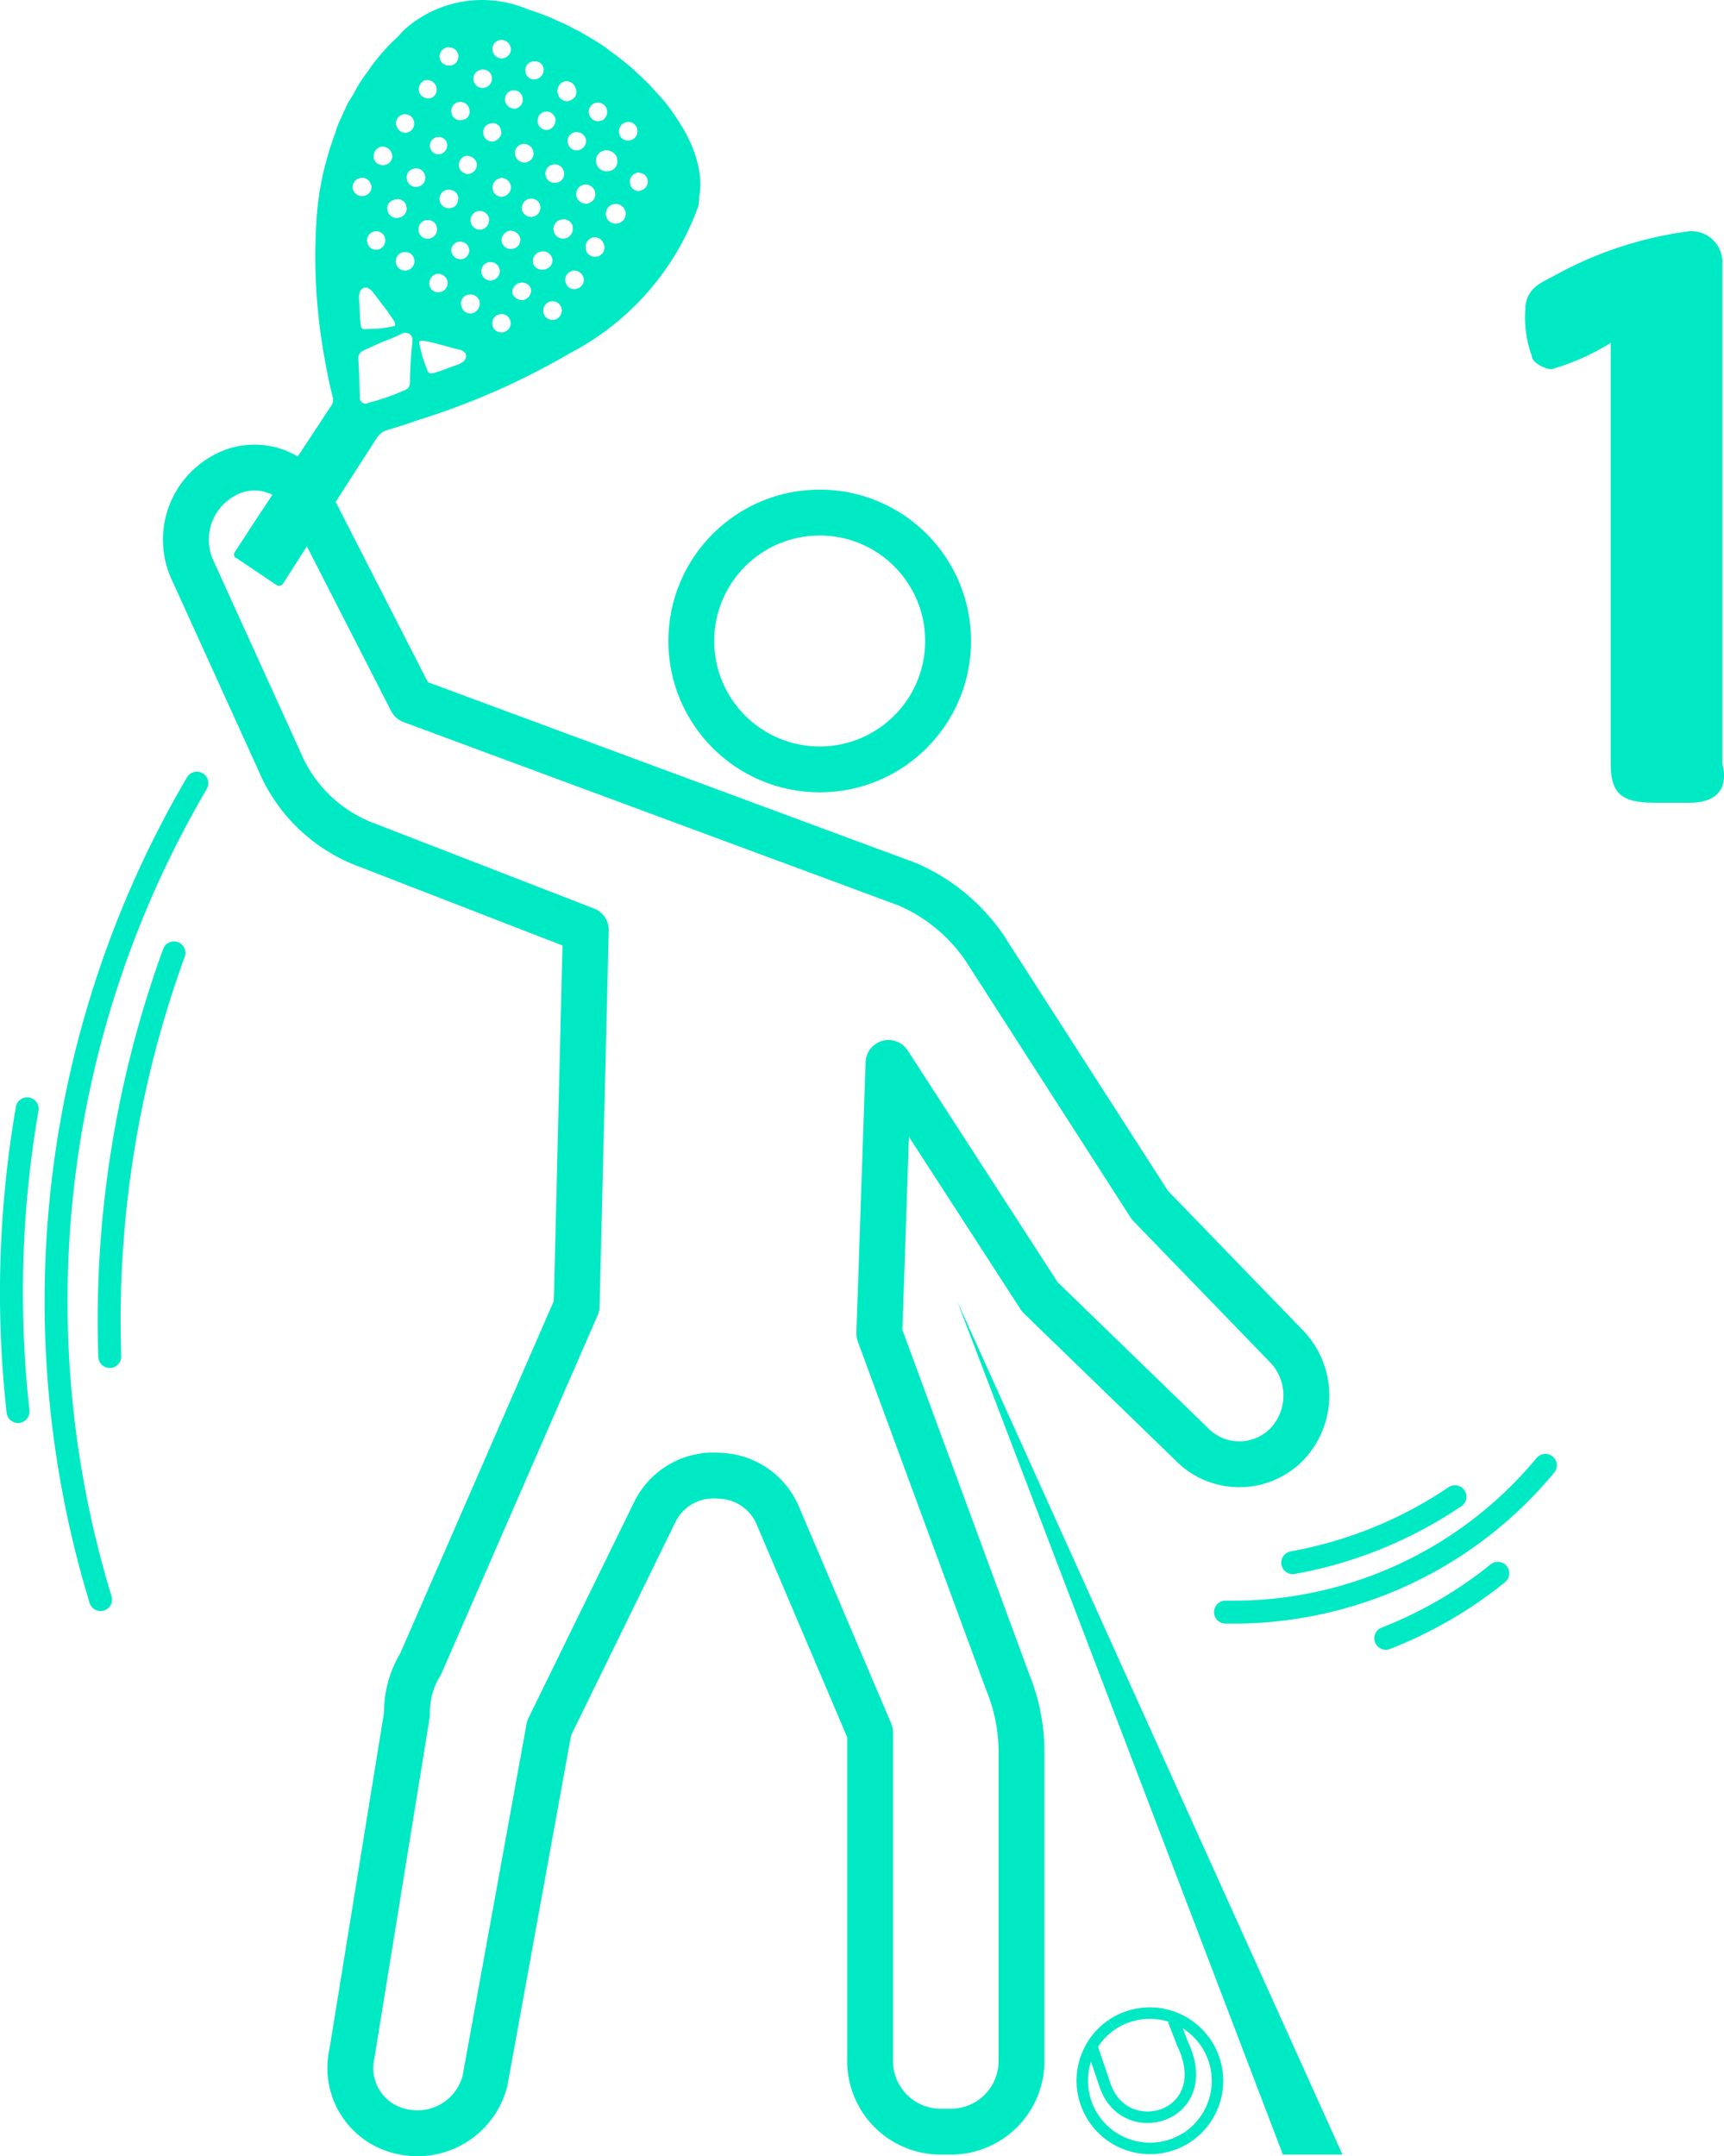 <svg id="Iconos" xmlns="http://www.w3.org/2000/svg" viewBox="0 0 37.593 47.012"><defs><style>.cls-1,.cls-3,.cls-4,.cls-5,.cls-6,.cls-7{fill:none;}.cls-1,.cls-3,.cls-6,.cls-7{stroke:#00e9c5;}.cls-1,.cls-3,.cls-4,.cls-5,.cls-6{stroke-linecap:round;}.cls-1{stroke-linejoin:round;}.cls-2{fill:#00e9c5;}.cls-3,.cls-4,.cls-5,.cls-6,.cls-7{stroke-miterlimit:10;}.cls-3,.cls-4{stroke-width:0.5px;}.cls-4,.cls-5{stroke:#ff3737;}.cls-5,.cls-7{stroke-width:0.25px;}.cls-6{stroke-width:0.409px;}</style></defs><circle class="cls-1" cx="17.874" cy="13.975" r="2.8"/><path class="cls-1" d="M4.874,10.375h0a1.592,1.592,0,0,0-.7,2l2,4.4a3.319,3.319,0,0,0,1.7,1.6l4.9,1.9-.2,8.2-3.4,7.8a2.016,2.016,0,0,0-.3,1.1l-1.2,7.4a1.415,1.415,0,0,0,1.067,1.693l.033.007h0a1.52,1.52,0,0,0,1.8-1.1l1.4-7.7,2.3-4.7a1.419,1.419,0,0,1,1.4-.8h0a1.424,1.424,0,0,1,1.3.9l2,4.7v7.2a1.538,1.538,0,0,0,1.5,1.5h.3a1.538,1.538,0,0,0,1.5-1.5v-6.8a4.012,4.012,0,0,0-.3-1.5l-2.8-7.6.2-5.9,3.3,5.1,3.3,3.2a1.45,1.45,0,0,0,2.05.05q.026-.024.05-.05h0a1.543,1.543,0,0,0,0-2.1l-3-3.1-3.6-5.6a3.907,3.907,0,0,0-1.7-1.4l-10.8-4-2.2-4.3a1.351,1.351,0,0,0-1.794-.655Q4.926,10.345,4.874,10.375Z"/><path class="cls-2" d="M27.974,46.975l-7.1-18.6,8.4,18.6"/><path class="cls-3" d="M4.293,17.075a22.305,22.305,0,0,0-2.1,17.8"/><path class="cls-3" d="M.593,24.175a23.535,23.535,0,0,0-.2,6.6"/><path class="cls-3" d="M3.793,20.775a23.453,23.453,0,0,0-1.4,8.8"/><path class="cls-4" d="M27.974,44.275"/><path class="cls-5" d="M24.474,37.575"/><g id="Iconos-2"><path class="cls-2" d="M6.175,12.72l.534-.835.492-.759,1.026-1.594a.401.401,0,0,1,.2-.15c.222-.067.443-.133.658-.213a16.004,16.004,0,0,0,3.349-1.472,5.83,5.83,0,0,0,2.795-3.208,1.077,1.077,0,0,0,.016-.183,1.67,1.67,0,0,0,.004-.566,2.451,2.451,0,0,0-.183-.606,3.541,3.541,0,0,0-.308-.551,3.648,3.648,0,0,0-.429-.551,4.681,4.681,0,0,0-.45-.452,1.14,1.14,0,0,0-.163-.149c-.134-.113-.275-.223-.419-.323a1.813,1.813,0,0,0-.221-.159c-.122-.077-.245-.154-.37-.221a.919.919,0,0,0-.149-.079,2.877,2.877,0,0,0-.34-.169,4.907,4.907,0,0,0-.692-.27,2.546,2.546,0,0,0-2.677.41,1.286,1.286,0,0,0-.162.171A3.994,3.994,0,0,0,8.224,1.282a2.493,2.493,0,0,0-.209.285,2.741,2.741,0,0,0-.296.465L7.58,2.258c-.069.152-.135.294-.203.446a1.424,1.424,0,0,0-.066.202l-.006.004c-.07.196-.133.388-.185.583a5.776,5.776,0,0,0-.147.665c-.035.211-.057.414-.071.63a12.337,12.337,0,0,0,.179,3.043c.05.283.106.563.176.835a.221.221,0,0,1-.04.187l-.935,1.421L5.583,11.326l-.47.721a.096.096,0,0,0,.024.117l.007-.004.876.589a.109.109,0,0,0,.152-.022h0ZM12.729,6.08a.194.194,0,0,1-.139.21l-.036.012a.189.189,0,0,1-.22-.151l0,0h0L12.332,6.143l-.007-.013a.208.208,0,0,1,.172-.229.214.214,0,0,1,.233.179ZM11.008,7.233a.205.205,0,0,1-.265-.115l0,0h0l-0-.001c-.001-.017-.012-.036-.007-.057a.184.184,0,0,1,.137-.2.191.191,0,0,1,.246.11h0v0l.003.007a.196.196,0,0,1-.11.254h0ZM9.792,4.135l.01.003a.193.193,0,0,1,.192.184l-.003.01L9.989,4.342a.188.188,0,0,1-.18.196h0l-.01 0-.007.004-.01-.003a.202.202,0,0,1,.01-.405Zm1.646-.997a.213.213,0,0,1,.197.207.192.192,0,0,1-.101.171.232.232,0,0,1-.096.029L11.428,3.542a.199.199,0,0,1-.197-.2v0l0-.007L11.227,3.328a.203.203,0,0,1,.211-.191Zm-.493.742a.213.213,0,0,1,.197.207.215.215,0,0,1-.204.204.199.199,0,0,1-.197-.2l0-.007a.208.208,0,0,1,.204-.204Zm.954-.045a.204.204,0,0,1,.138-.244l.017-.001a.201.201,0,0,1,.241.148.195.195,0,0,1-.135.24l-.02.004a.201.201,0,0,1-.241-.148Zm-.345.501a.193.193,0,0,1,.227.151v0h0l.001.004.001.017a.204.204,0,0,1-.403.059h0l-.001-.005-0-.001-0-.002a.212.212,0,0,1,.142-.22.057.057,0,0,1,.034-.002Zm-1.106.262a.21.21,0,0,1,.219.186.132.132,0,0,1-.007.048.203.203,0,0,1-.228.175l-.001-0a.208.208,0,0,1-.169-.189.203.203,0,0,1,.185-.219h0ZM10.036,5.269a.197.197,0,0,1,.197.197l-0.0.01a.2.2,0,0,1-.102.154.18.18,0,0,1-.11.02.201.201,0,0,1-.18-.208.191.191,0,0,1,.195-.173Zm-.498.702a.209.209,0,0,1,.222.176.199.199,0,0,1-.173.222h0l-.002 0a.195.195,0,0,1-.201-.093.221.221,0,0,1-.021-.066l-.001-.017A.217.217,0,0,1,9.491,5.98ZM10.942,5.277a.206.206,0,0,1,.141-.237l.013-.007a.22.22,0,0,1,.245.154.194.194,0,0,1-.145.233h0l-.007.001-.006.004a.201.201,0,0,1-.241-.148Zm1.259-.48.047-.009a.201.201,0,0,1,.241.148l-.007.004a.21.21,0,1,1-.281-.142Zm-.165.814a.198.198,0,0,1-.122.252h0L11.912,5.864a.08.08,0,0,1-.047.009.204.204,0,0,1-.244-.137l.003-.01a.203.203,0,0,1,.151-.234.207.207,0,0,1,.259.12Zm-1.601.91a.128.128,0,0,1,.02.049.221.221,0,0,1-.147.258.198.198,0,0,1-.243-.137l0,0h0L10.064,6.691l-.005-.023a.19.19,0,0,1,.128-.236l0,0h0l.02-.005a.201.201,0,0,1,.228.095Zm.905-.355a.201.201,0,0,1,.241.148.215.215,0,0,1-.189.23.235.235,0,0,1-.217-.136.207.207,0,0,1,.165-.242Zm1.819-.862.016.043a.204.204,0,0,1-.138.244L13.027,5.588l-.007.004a.204.204,0,0,1-.244-.137l.003-.01a.214.214,0,0,1,.12-.259.202.202,0,0,1,.259.119Zm.47-.721a.121.121,0,0,1,.014.07.207.207,0,0,1-.133.206A.213.213,0,0,1,13.23,4.75h0l-.002-.005a.217.217,0,0,1,.115-.283.22.22,0,0,1,.286.122Zm.299-.822.004.007a.193.193,0,0,1,.088.365l-.033.019-.07.014a.194.194,0,0,1-.18-.207h0l0-.002-.004-.007a.212.212,0,0,1,.194-.19Zm-.952.425a.206.206,0,0,1-.131.24l-.02.011a.215.215,0,0,1-.255-.157.21.21,0,0,1,.151-.251.215.215,0,0,1,.255.157Zm.479-.751c.001.017-.005.037.003.05a.207.207,0,0,1-.165.242.235.235,0,0,1-.285-.149.227.227,0,0,1,.138-.289l0,0,.006-.002a.249.249,0,0,1,.301.148Zm.215-.773a.197.197,0,0,1,.227.16h0l.002.012a.199.199,0,0,1-.142.22.196.196,0,0,1-.249-.117l.003-.01-.012-.036a.197.197,0,0,1,.16-.227Zm-.894.375a.208.208,0,0,1-.158.238.2.2,0,0,1-.234-.151.19.19,0,0,1,.131-.234h0l.01-.003.013-.007a.215.215,0,0,1,.238.158Zm.454-.659a.215.215,0,0,1-.087.241c-.013.007-.023.005-.036.012a.2.2,0,0,1-.255-.124h0l-.002-.006-.012-.036a.203.203,0,0,1,.142-.22.201.201,0,0,1,.25.134Zm-1.114.249-.009.014a.198.198,0,0,1-.201.193l-.01-.003a.199.199,0,0,1-.174-.212l.003-.01a.19.19,0,0,1,.185-.176l.007-.004a.211.211,0,0,1,.2.197Zm-1.483.089a.232.232,0,0,1,.096-.029l.007-.004a.181.181,0,0,1,.189.173h0l0.0.004.004.007.005.023a.221.221,0,0,1-.208.197.194.194,0,0,1-.187-.202h0l0-.003a.181.181,0,0,1,.095-.167Zm-1.034.645a.186.186,0,0,1-.22-.142.19.19,0,0,1,.138-.227l.017-.001a.186.186,0,0,1,.213.129.201.201,0,0,1-.148.241Zm.796.193a.207.207,0,0,1-.151.234l-.007.004a.206.206,0,0,1-.228-.155l-.001-.017a.203.203,0,0,1,.142-.22.223.223,0,0,1,.244.154Zm2.147-1.649.004.007.016.043a.193.193,0,0,1-.137.236h0l-.004.001-.013.007a.196.196,0,0,1-.237-.141l-.004-.007a.216.216,0,0,1,.123-.27.202.202,0,0,1,.253.123Zm-1.142.275a.203.203,0,0,1-.201.193L11.196,2.367a.204.204,0,0,1-.184-.215l.003-.01a.19.19,0,0,1,.195-.173.198.198,0,0,1,.191.205l0,0h0Zm-1.246.412c-.013.007-.03.008-.043.016l-.03.008a.191.191,0,0,1-.232-.139h0l-.003-.012A.196.196,0,0,1,9.989,2.228a.2.2,0,0,1,.243.146l.002.008a.19.19,0,0,1-.079.21Zm1.507-1.255a.187.187,0,0,1,.195.174l-.002.027a.212.212,0,0,1-.218.194.194.194,0,0,1-.181-.206l0,0h0l0-.002a.19.19,0,0,1,.192-.187Zm-.937.33a.206.206,0,0,1-.154.245A.194.194,0,0,1,10.349,1.813a.129.129,0,0,1-.02-.049.193.193,0,0,1,.137-.236h0l.004-.001.013-.008a.204.204,0,0,1,.241.148Zm.403-.656.012.036A.202.202,0,1,1,10.871.881a.206.206,0,0,1,.257.13Zm-1.542.227a.208.208,0,0,1,.2-.21L9.796,1.03l.004.007a.19.19,0,0,1,.196.184h0l0.0.007-.003.01a.187.187,0,0,1-.138.183.068.068,0,0,1-.057.007.196.196,0,0,1-.212-.178l0-0v0h0ZM9.368,2.142A.206.206,0,0,1,9.133,1.974a.217.217,0,0,1,.138-.227.213.213,0,0,1,.245.154.201.201,0,0,1-.095.228c-.013.007-.03.008-.043.016Zm-.7.653A.208.208,0,0,1,8.641,2.733a.191.191,0,0,1,.135-.233l.007-.004a.2.2,0,0,1,.243.146h0L9.027,2.65a.203.203,0,0,1-.105.225c-.013.007-.03.008-.043.016a.201.201,0,0,1-.211-.096Zm-.513.676a.223.223,0,0,1,.133-.267.213.213,0,0,1,.254.14L8.55,3.374a.19.19,0,0,1-.136.217.207.207,0,0,1-.259-.12Zm-.453.676a.2.2,0,0,1,.087-.241l.026-.015.017-.001a.191.191,0,0,1,.247.11l.003.007.02.049a.202.202,0,0,1-.133.206.205.205,0,0,1-.266-.115l-0-.001Zm1.192-.173a.267.267,0,0,1-.024-.073.193.193,0,0,1,.086-.197c.013-.007.03-.008.043-.016l.043-.016a.202.202,0,0,1,.229.17h0l0.0.002a.197.197,0,0,1-.16.227h0l-.012.002a.201.201,0,0,1-.204-.099Zm-.443.618a.183.183,0,0,1,.123-.228l.005-.001.02-.011a.206.206,0,0,1,.256.113l.001.017a.194.194,0,0,1-.115.25h0l-.009.003a.079.079,0,0,1-.04.006l-.003.01a.208.208,0,0,1-.238-.158ZM8.228,5.44a.185.185,0,0,1-.216-.149h0l-.003-.02-.004-.007a.202.202,0,0,1,.176-.222.197.197,0,0,1,.218.173v0l.001.013a.202.202,0,0,1-.133.206.058.058,0,0,1-.04.006Zm.897-.446a.208.208,0,0,1,.101-.171.188.188,0,0,1,.106-.026.199.199,0,0,1,.197.2h0l-0.0.007.004.007a.212.212,0,0,1-.218.194.203.203,0,0,1-.191-.211Zm-.384.524.026-.015a.065.065,0,0,1,.05-.003.185.185,0,0,1,.213.152l.001.011.007.013a.212.212,0,0,1-.176.222.207.207,0,0,1-.232-.179h0a.201.201,0,0,1,.11-.202Zm-.174,1.599c-.093.019-.19.031-.277.046-.094.002-.168.01-.255.008-.084.005-.15.025-.165-.061-.027-.184-.025-.376-.038-.55a.448.448,0,0,1,.013-.189.147.147,0,0,1,.149-.103.302.302,0,0,1,.133.097l.313.41c.055.081.103.149.158.23.012.036.035.075.006.101Zm1.933-1.162a.201.201,0,1,1,.245.154.197.197,0,0,1-.241-.14Zm-1.701,2.562a4.579,4.579,0,0,1-.759.263.12.12,0,0,1-.093.019l-.059-.027a.149.149,0,0,1-.041-.132l-.02-.578L7.811,7.794a.231.231,0,0,1,.06-.121c.124-.071.384-.177.485-.227a2.994,2.994,0,0,0,.404-.171.177.177,0,0,1,.155-.002.172.172,0,0,1,.08.11c-.001.044-.004.098-.009.135-.028.268-.041.517-.047.764a.265.265,0,0,1-.037.177.322.322,0,0,1-.104.06ZM9.945,7.964c-.169.053-.346.138-.515.174-.1.023-.105-.061-.135-.13s-.056-.158-.081-.231c-.025-.089-.048-.189-.07-.272l-.003-.05a.086.086,0,0,1,.089-.025,2.51,2.51,0,0,1,.276.058l.493.133a.225.225,0,0,1,.149.079.152.152,0,0,1-.037.177.527.527,0,0,1-.167.087Zm1.902-1.17a.211.211,0,0,1,.136-.217c.017-.001.023-.005.04-.006a.2.2,0,0,1,.225.166l.001.017a.209.209,0,0,1-.176.222.204.204,0,0,1-.226-.18h0Z"/></g><path class="cls-3" d="M26.723,35.148a8.839,8.839,0,0,0,6.975-3.2"/><path class="cls-3" d="M30.218,35.719A9.179,9.179,0,0,0,32.66,34.302"/><path class="cls-3" d="M28.189,34.07a9.227,9.227,0,0,0,3.538-1.438"/><path class="cls-2" d="M36.841,17.502h-.716c-.716,0-1.003-.143-1.003-.859v-9.167a5.087,5.087,0,0,1-1.289.573c-.143,0-.43-.143-.43-.286a2.438,2.438,0,0,1-.143-1.003c0-.43.286-.573.573-.716a8.288,8.288,0,0,1,3.008-1.003.677.677,0,0,1,.716.716V16.643C37.7,17.216,37.414,17.502,36.841,17.502Z"/><path class="cls-6" d="M27.195,44.686"/><path class="cls-6" d="M27.072,46.739"/><path class="cls-6" d="M26.101,46.842"/><path class="cls-7" d="M24.24,44.147a1.477,1.477,0,0,1,1.668,2.438"/><path class="cls-7" d="M25.908,46.585A1.477,1.477,0,0,1,24.24,44.147"/><path class="cls-7" d="M25.587,44.045l.197.507c.765,1.602-1.243,2.188-1.683.925l-.299-.882"/></svg>